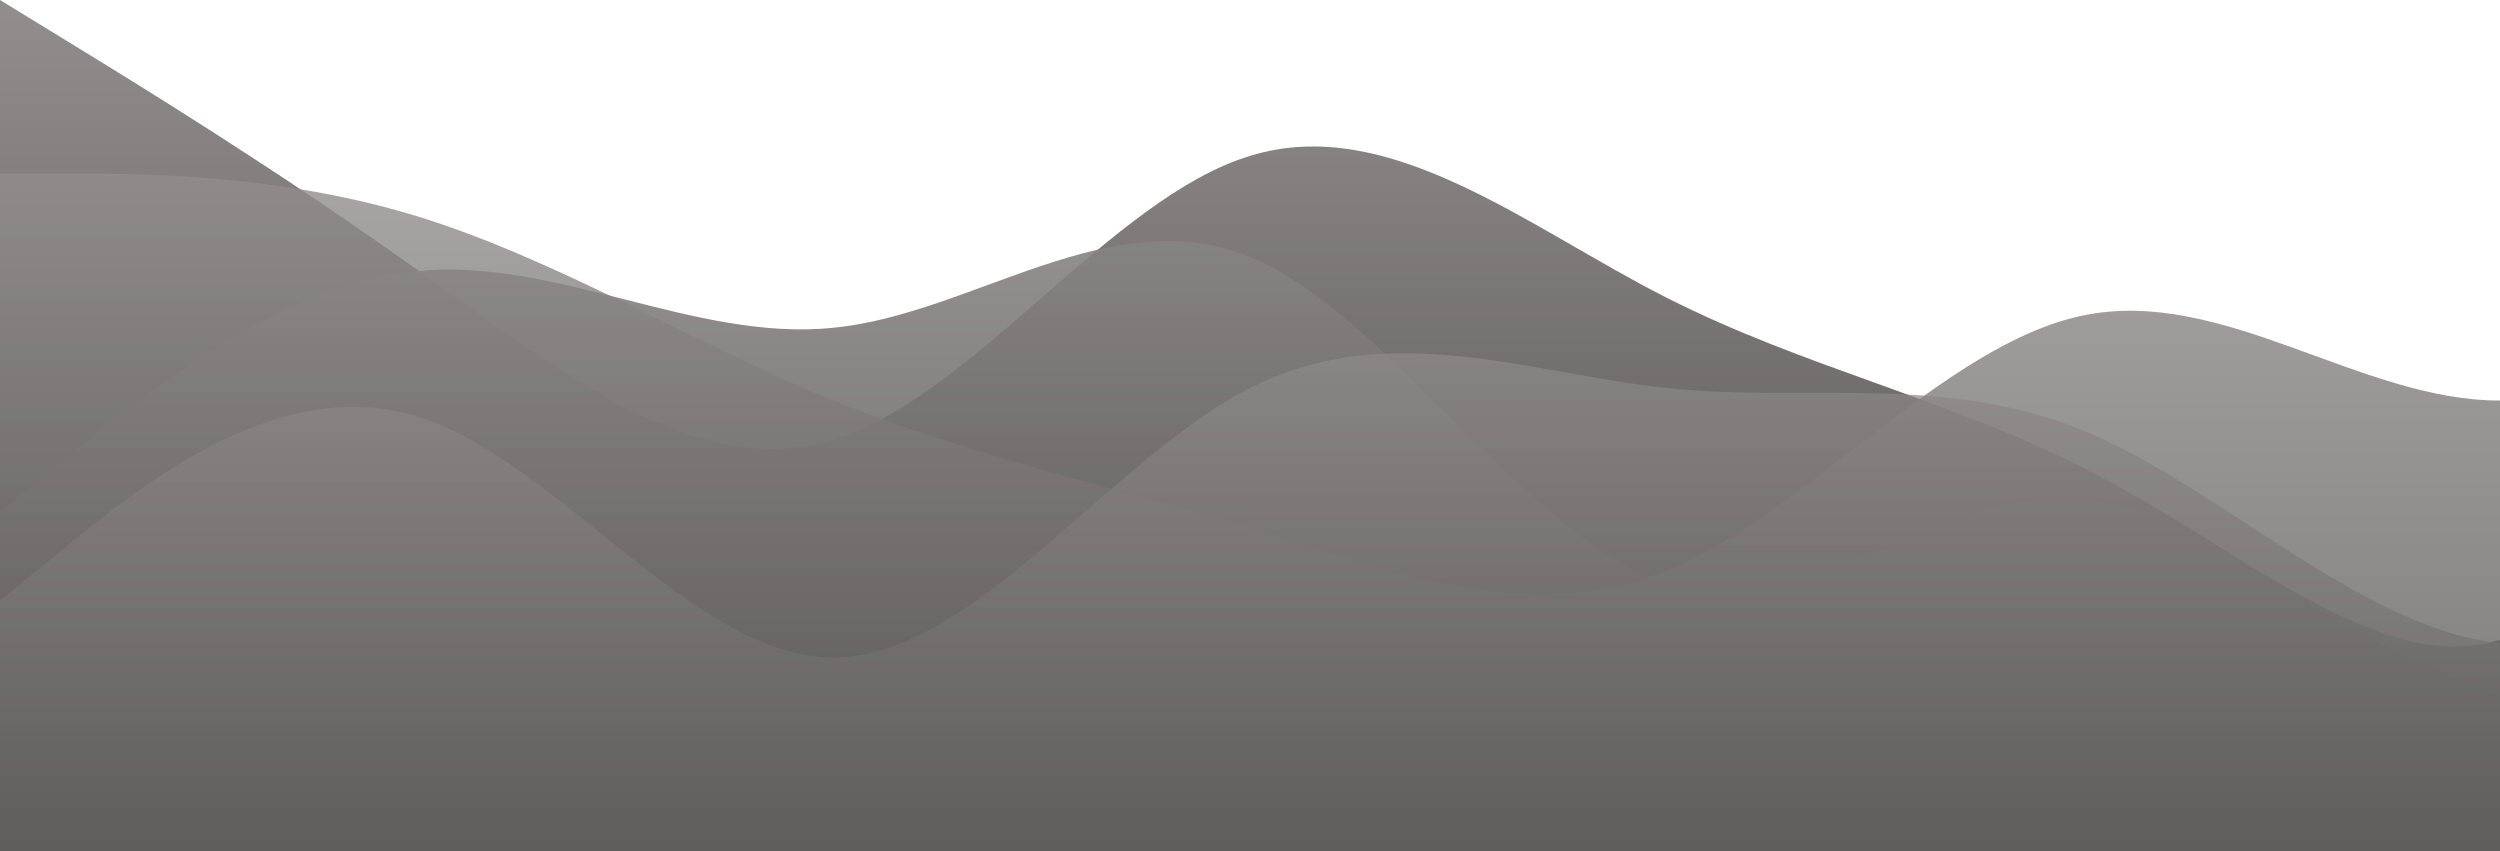 <?xml version="1.0" standalone="no"?>
<svg xmlns:xlink="http://www.w3.org/1999/xlink" id="wave" style="transform:rotate(180deg); transition: 0.3s" viewBox="0 0 1440 490" version="1.1" xmlns="http://www.w3.org/2000/svg"><defs><linearGradient id="sw-gradient-0" x1="0" x2="0" y1="1" y2="0"><stop stop-color="rgba(76, 73, 73, 1)" offset="0%"/><stop stop-color="rgba(146, 142, 142, 1)" offset="100%"/></linearGradient></defs><path style="transform:translate(0, 0px); opacity:1" fill="url(#sw-gradient-0)" d="M0,0L40,24.5C80,49,160,98,240,155.2C320,212,400,278,480,253.2C560,229,640,114,720,89.8C800,65,880,131,960,171.5C1040,212,1120,229,1200,269.5C1280,310,1360,376,1440,400.2C1520,425,1600,408,1680,400.2C1760,392,1840,392,1920,343C2000,294,2080,196,2160,171.5C2240,147,2320,196,2400,236.8C2480,278,2560,310,2640,326.7C2720,343,2800,343,2880,310.3C2960,278,3040,212,3120,228.7C3200,245,3280,343,3360,326.7C3440,310,3520,180,3600,130.7C3680,82,3760,114,3840,155.2C3920,196,4000,245,4080,294C4160,343,4240,392,4320,416.5C4400,441,4480,441,4560,392C4640,343,4720,245,4800,179.7C4880,114,4960,82,5040,98C5120,114,5200,180,5280,196C5360,212,5440,180,5520,163.3C5600,147,5680,147,5720,147L5760,147L5760,490L5720,490C5680,490,5600,490,5520,490C5440,490,5360,490,5280,490C5200,490,5120,490,5040,490C4960,490,4880,490,4800,490C4720,490,4640,490,4560,490C4480,490,4400,490,4320,490C4240,490,4160,490,4080,490C4000,490,3920,490,3840,490C3760,490,3680,490,3600,490C3520,490,3440,490,3360,490C3280,490,3200,490,3120,490C3040,490,2960,490,2880,490C2800,490,2720,490,2640,490C2560,490,2480,490,2400,490C2320,490,2240,490,2160,490C2080,490,2000,490,1920,490C1840,490,1760,490,1680,490C1600,490,1520,490,1440,490C1360,490,1280,490,1200,490C1120,490,1040,490,960,490C880,490,800,490,720,490C640,490,560,490,480,490C400,490,320,490,240,490C160,490,80,490,40,490L0,490Z"/><defs><linearGradient id="sw-gradient-1" x1="0" x2="0" y1="1" y2="0"><stop stop-color="rgba(76, 73, 73, 1)" offset="0%"/><stop stop-color="rgba(146, 142, 142, 1)" offset="100%"/></linearGradient></defs><path style="transform:translate(0, 50px); opacity:0.9" fill="url(#sw-gradient-1)" d="M0,245L40,212.3C80,180,160,114,240,106.2C320,98,400,147,480,138.8C560,131,640,65,720,98C800,131,880,261,960,285.8C1040,310,1120,229,1200,236.8C1280,245,1360,343,1440,318.5C1520,294,1600,147,1680,81.7C1760,16,1840,33,1920,73.5C2000,114,2080,180,2160,236.8C2240,294,2320,343,2400,375.7C2480,408,2560,425,2640,367.5C2720,310,2800,180,2880,163.3C2960,147,3040,245,3120,269.5C3200,294,3280,245,3360,204.2C3440,163,3520,131,3600,171.5C3680,212,3760,327,3840,334.8C3920,343,4000,245,4080,196C4160,147,4240,147,4320,130.7C4400,114,4480,82,4560,89.8C4640,98,4720,147,4800,179.7C4880,212,4960,229,5040,253.2C5120,278,5200,310,5280,343C5360,376,5440,408,5520,416.5C5600,425,5680,408,5720,400.2L5760,392L5760,490L5720,490C5680,490,5600,490,5520,490C5440,490,5360,490,5280,490C5200,490,5120,490,5040,490C4960,490,4880,490,4800,490C4720,490,4640,490,4560,490C4480,490,4400,490,4320,490C4240,490,4160,490,4080,490C4000,490,3920,490,3840,490C3760,490,3680,490,3600,490C3520,490,3440,490,3360,490C3280,490,3200,490,3120,490C3040,490,2960,490,2880,490C2800,490,2720,490,2640,490C2560,490,2480,490,2400,490C2320,490,2240,490,2160,490C2080,490,2000,490,1920,490C1840,490,1760,490,1680,490C1600,490,1520,490,1440,490C1360,490,1280,490,1200,490C1120,490,1040,490,960,490C880,490,800,490,720,490C640,490,560,490,480,490C400,490,320,490,240,490C160,490,80,490,40,490L0,490Z"/><defs><linearGradient id="sw-gradient-2" x1="0" x2="0" y1="1" y2="0"><stop stop-color="rgba(76, 73, 73, 1)" offset="0%"/><stop stop-color="rgba(146, 142, 142, 1)" offset="100%"/></linearGradient></defs><path style="transform:translate(0, 100px); opacity:0.8" fill="url(#sw-gradient-2)" d="M0,0L40,0C80,0,160,0,240,24.5C320,49,400,98,480,130.7C560,163,640,180,720,204.2C800,229,880,261,960,228.7C1040,196,1120,98,1200,81.7C1280,65,1360,131,1440,130.7C1520,131,1600,65,1680,73.5C1760,82,1840,163,1920,236.8C2000,310,2080,376,2160,383.8C2240,392,2320,343,2400,277.7C2480,212,2560,131,2640,81.7C2720,33,2800,16,2880,73.5C2960,131,3040,261,3120,302.2C3200,343,3280,294,3360,277.7C3440,261,3520,278,3600,236.8C3680,196,3760,98,3840,65.3C3920,33,4000,65,4080,114.3C4160,163,4240,229,4320,261.3C4400,294,4480,294,4560,269.5C4640,245,4720,196,4800,155.2C4880,114,4960,82,5040,130.7C5120,180,5200,310,5280,302.2C5360,294,5440,147,5520,122.5C5600,98,5680,196,5720,245L5760,294L5760,490L5720,490C5680,490,5600,490,5520,490C5440,490,5360,490,5280,490C5200,490,5120,490,5040,490C4960,490,4880,490,4800,490C4720,490,4640,490,4560,490C4480,490,4400,490,4320,490C4240,490,4160,490,4080,490C4000,490,3920,490,3840,490C3760,490,3680,490,3600,490C3520,490,3440,490,3360,490C3280,490,3200,490,3120,490C3040,490,2960,490,2880,490C2800,490,2720,490,2640,490C2560,490,2480,490,2400,490C2320,490,2240,490,2160,490C2080,490,2000,490,1920,490C1840,490,1760,490,1680,490C1600,490,1520,490,1440,490C1360,490,1280,490,1200,490C1120,490,1040,490,960,490C880,490,800,490,720,490C640,490,560,490,480,490C400,490,320,490,240,490C160,490,80,490,40,490L0,490Z"/><defs><linearGradient id="sw-gradient-3" x1="0" x2="0" y1="1" y2="0"><stop stop-color="rgba(76, 73, 73, 1)" offset="0%"/><stop stop-color="rgba(146, 142, 142, 1)" offset="100%"/></linearGradient></defs><path style="transform:translate(0, 150px); opacity:0.7" fill="url(#sw-gradient-3)" d="M0,196L40,163.3C80,131,160,65,240,89.8C320,114,400,229,480,228.7C560,229,640,114,720,73.5C800,33,880,65,960,73.5C1040,82,1120,65,1200,98C1280,131,1360,212,1440,220.5C1520,229,1600,163,1680,171.5C1760,180,1840,261,1920,302.2C2000,343,2080,343,2160,310.3C2240,278,2320,212,2400,204.2C2480,196,2560,245,2640,285.8C2720,327,2800,359,2880,334.8C2960,310,3040,229,3120,204.2C3200,180,3280,212,3360,204.2C3440,196,3520,147,3600,130.7C3680,114,3760,131,3840,130.7C3920,131,4000,114,4080,138.8C4160,163,4240,229,4320,253.2C4400,278,4480,261,4560,228.7C4640,196,4720,147,4800,138.8C4880,131,4960,163,5040,196C5120,229,5200,261,5280,236.8C5360,212,5440,131,5520,122.5C5600,114,5680,180,5720,212.3L5760,245L5760,490L5720,490C5680,490,5600,490,5520,490C5440,490,5360,490,5280,490C5200,490,5120,490,5040,490C4960,490,4880,490,4800,490C4720,490,4640,490,4560,490C4480,490,4400,490,4320,490C4240,490,4160,490,4080,490C4000,490,3920,490,3840,490C3760,490,3680,490,3600,490C3520,490,3440,490,3360,490C3280,490,3200,490,3120,490C3040,490,2960,490,2880,490C2800,490,2720,490,2640,490C2560,490,2480,490,2400,490C2320,490,2240,490,2160,490C2080,490,2000,490,1920,490C1840,490,1760,490,1680,490C1600,490,1520,490,1440,490C1360,490,1280,490,1200,490C1120,490,1040,490,960,490C880,490,800,490,720,490C640,490,560,490,480,490C400,490,320,490,240,490C160,490,80,490,40,490L0,490Z"/></svg>